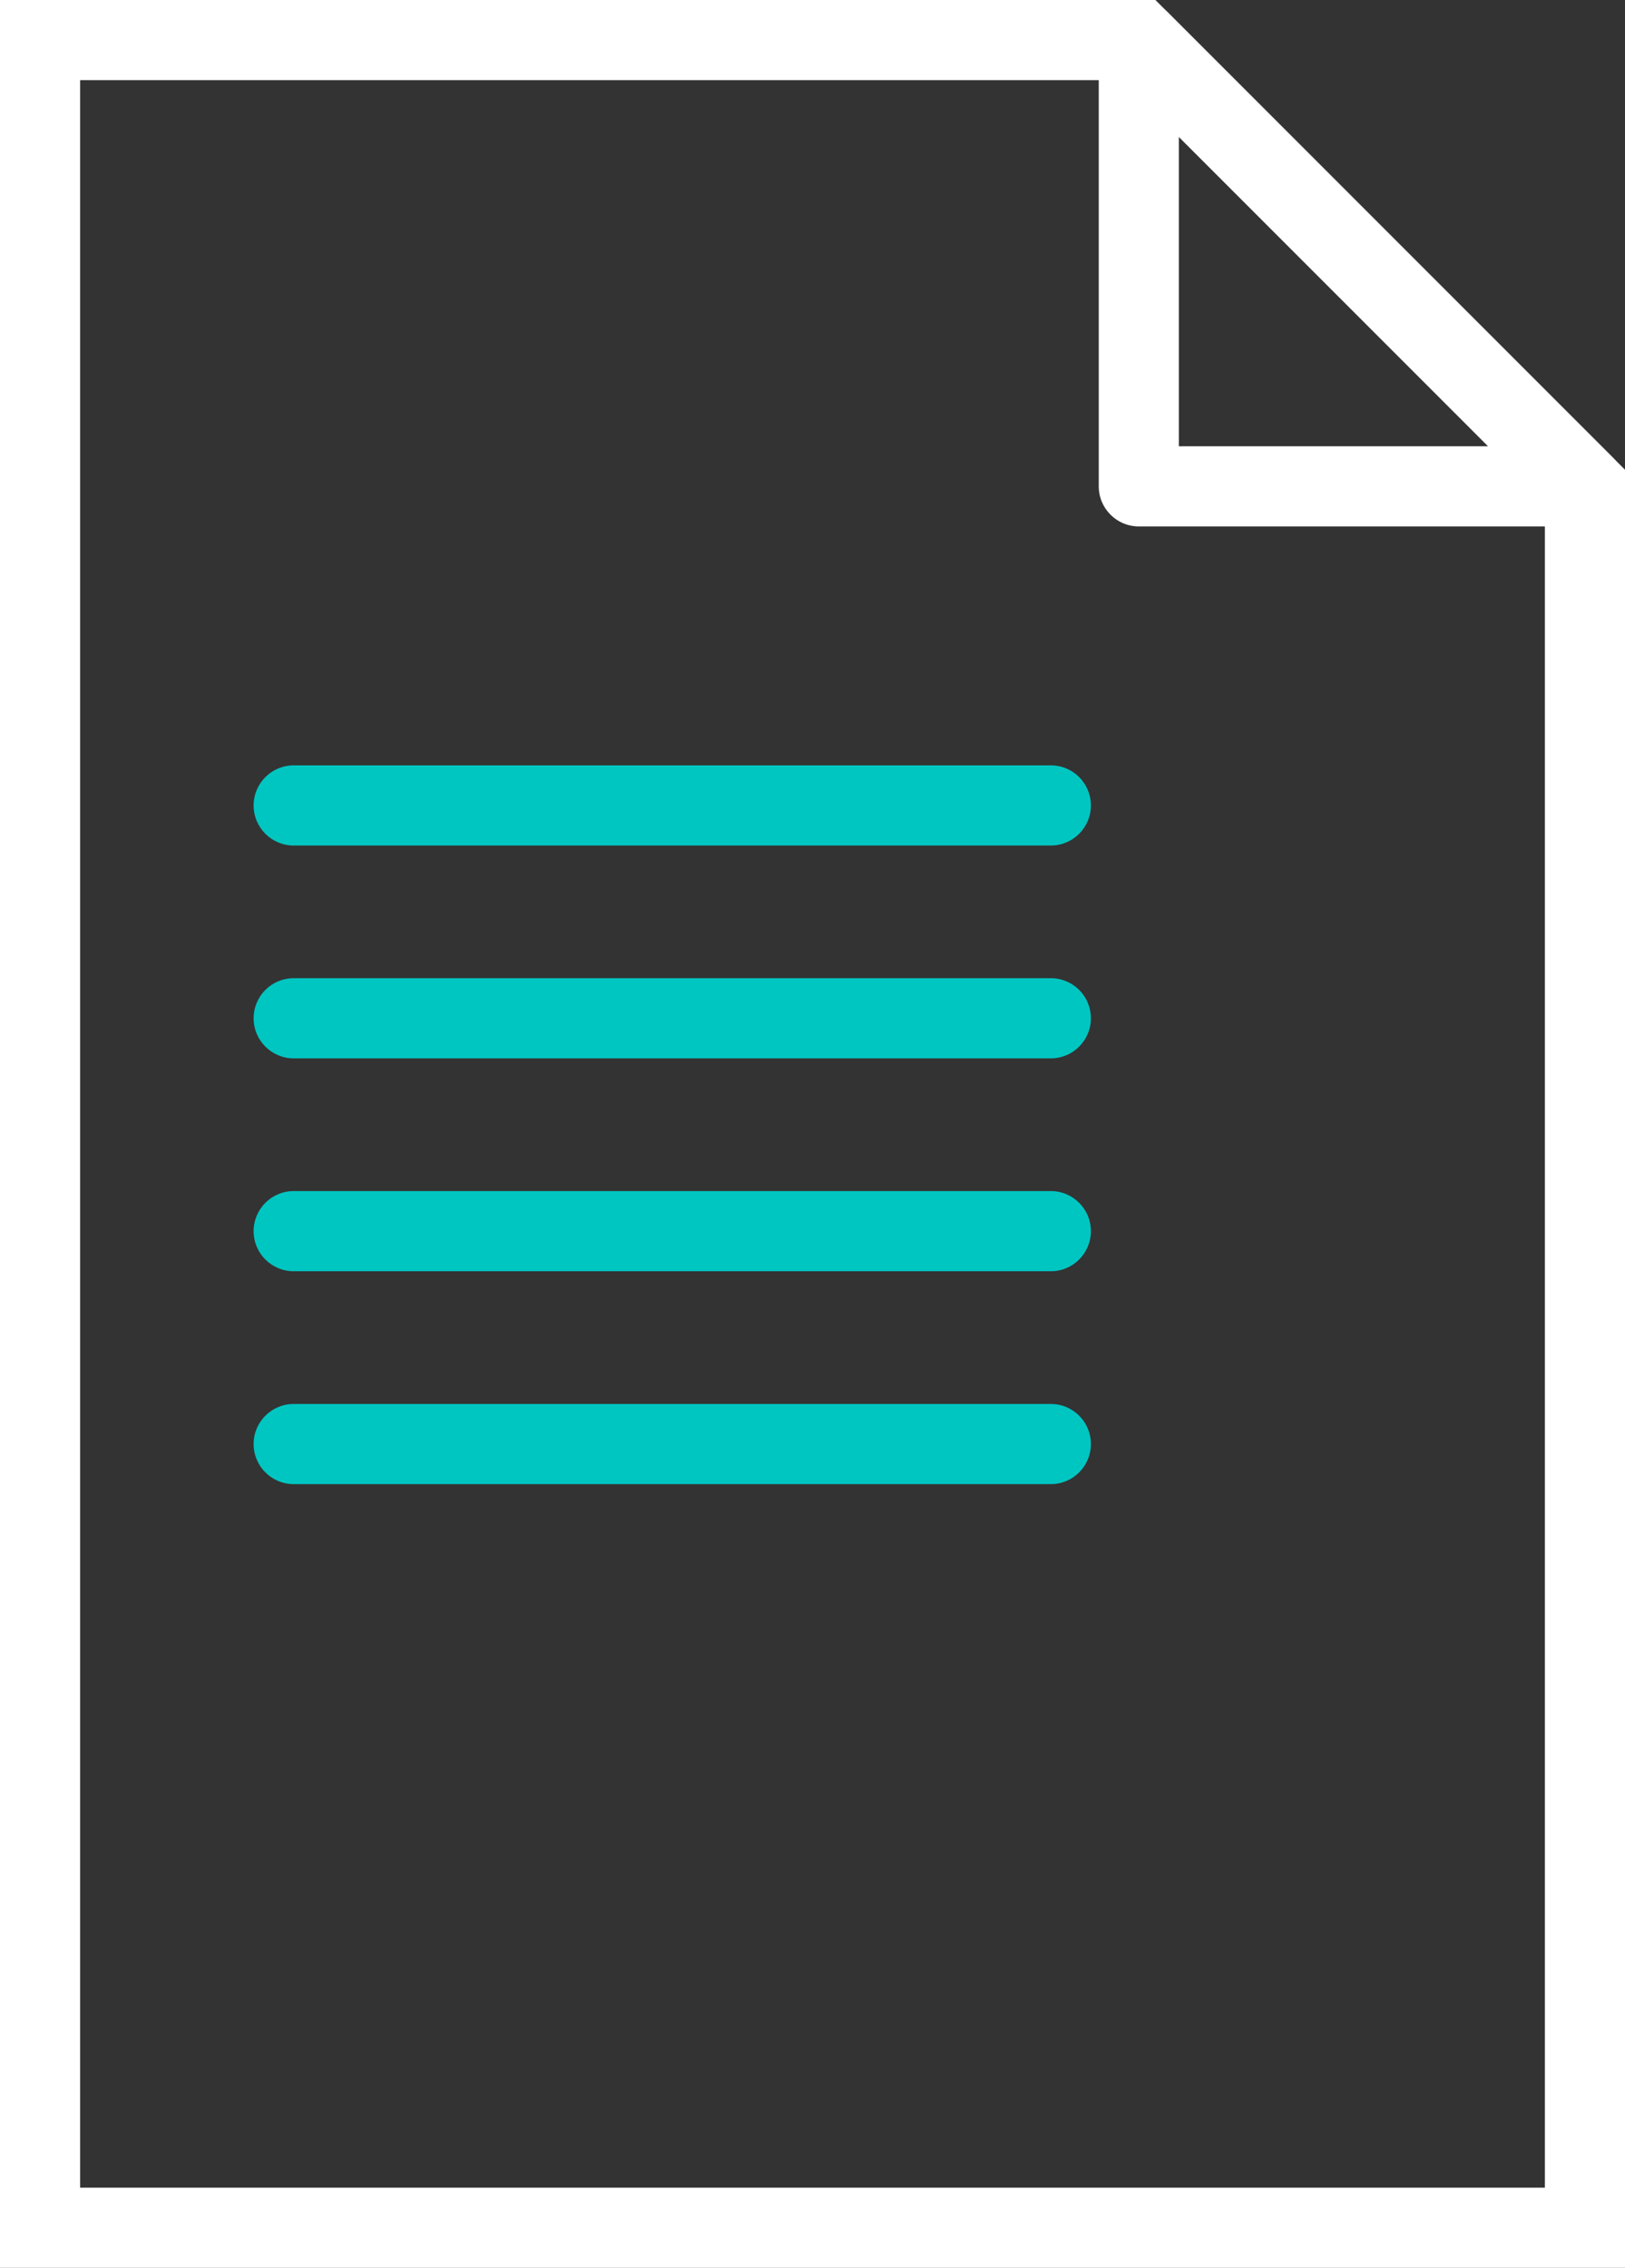 <?xml version="1.0" encoding="UTF-8"?>
<svg id="Layer_2" data-name="Layer 2" xmlns="http://www.w3.org/2000/svg" viewBox="0 0 324.45 452.64">
  <rect x="0" y="0" width="324.45" height="452.64" fill="#333333" stroke="none"/>
  <g id="Layer_1-2" data-name="Layer 1">
    <g>
      <path d="M324.45,452.64H0V0h230.69l93.76,93.76v358.88ZM16,436.64h292.45V100.39L224.06,16H16v420.64Z" style="fill: #fff; stroke-width: 0px;"/>
      <path d="M316.45,105.07h-89.07c-4.42,0-8-3.58-8-8V8c0-3.24,1.95-6.15,4.94-7.39,2.99-1.24,6.43-.55,8.72,1.73l89.07,89.07c2.29,2.29,2.97,5.73,1.73,8.72-1.24,2.99-4.16,4.94-7.39,4.94ZM235.37,89.07h61.76l-61.76-61.76v61.76Z" style="fill: #fff; stroke-width: 0px;"/>
      <path d="M209.81,168.76H58.64c-4.42,0-8-3.58-8-8s3.58-8,8-8h151.17c4.42,0,8,3.58,8,8s-3.58,8-8,8Z" style="fill: #00c6c2; stroke-width: 0px;"/>
      <path d="M209.81,211.24H58.64c-4.42,0-8-3.58-8-8s3.58-8,8-8h151.17c4.42,0,8,3.58,8,8s-3.58,8-8,8Z" style="fill: #00c6c2; stroke-width: 0px;"/>
      <path d="M209.81,253.73H58.64c-4.42,0-8-3.58-8-8s3.58-8,8-8h151.17c4.42,0,8,3.58,8,8s-3.58,8-8,8Z" style="fill: #00c6c2; stroke-width: 0px;"/>
      <path d="M209.81,296.22H58.64c-4.42,0-8-3.58-8-8s3.58-8,8-8h151.17c4.42,0,8,3.58,8,8s-3.58,8-8,8Z" style="fill: #00c6c2; stroke-width: 0px;"/>
    </g>
  </g>
</svg>